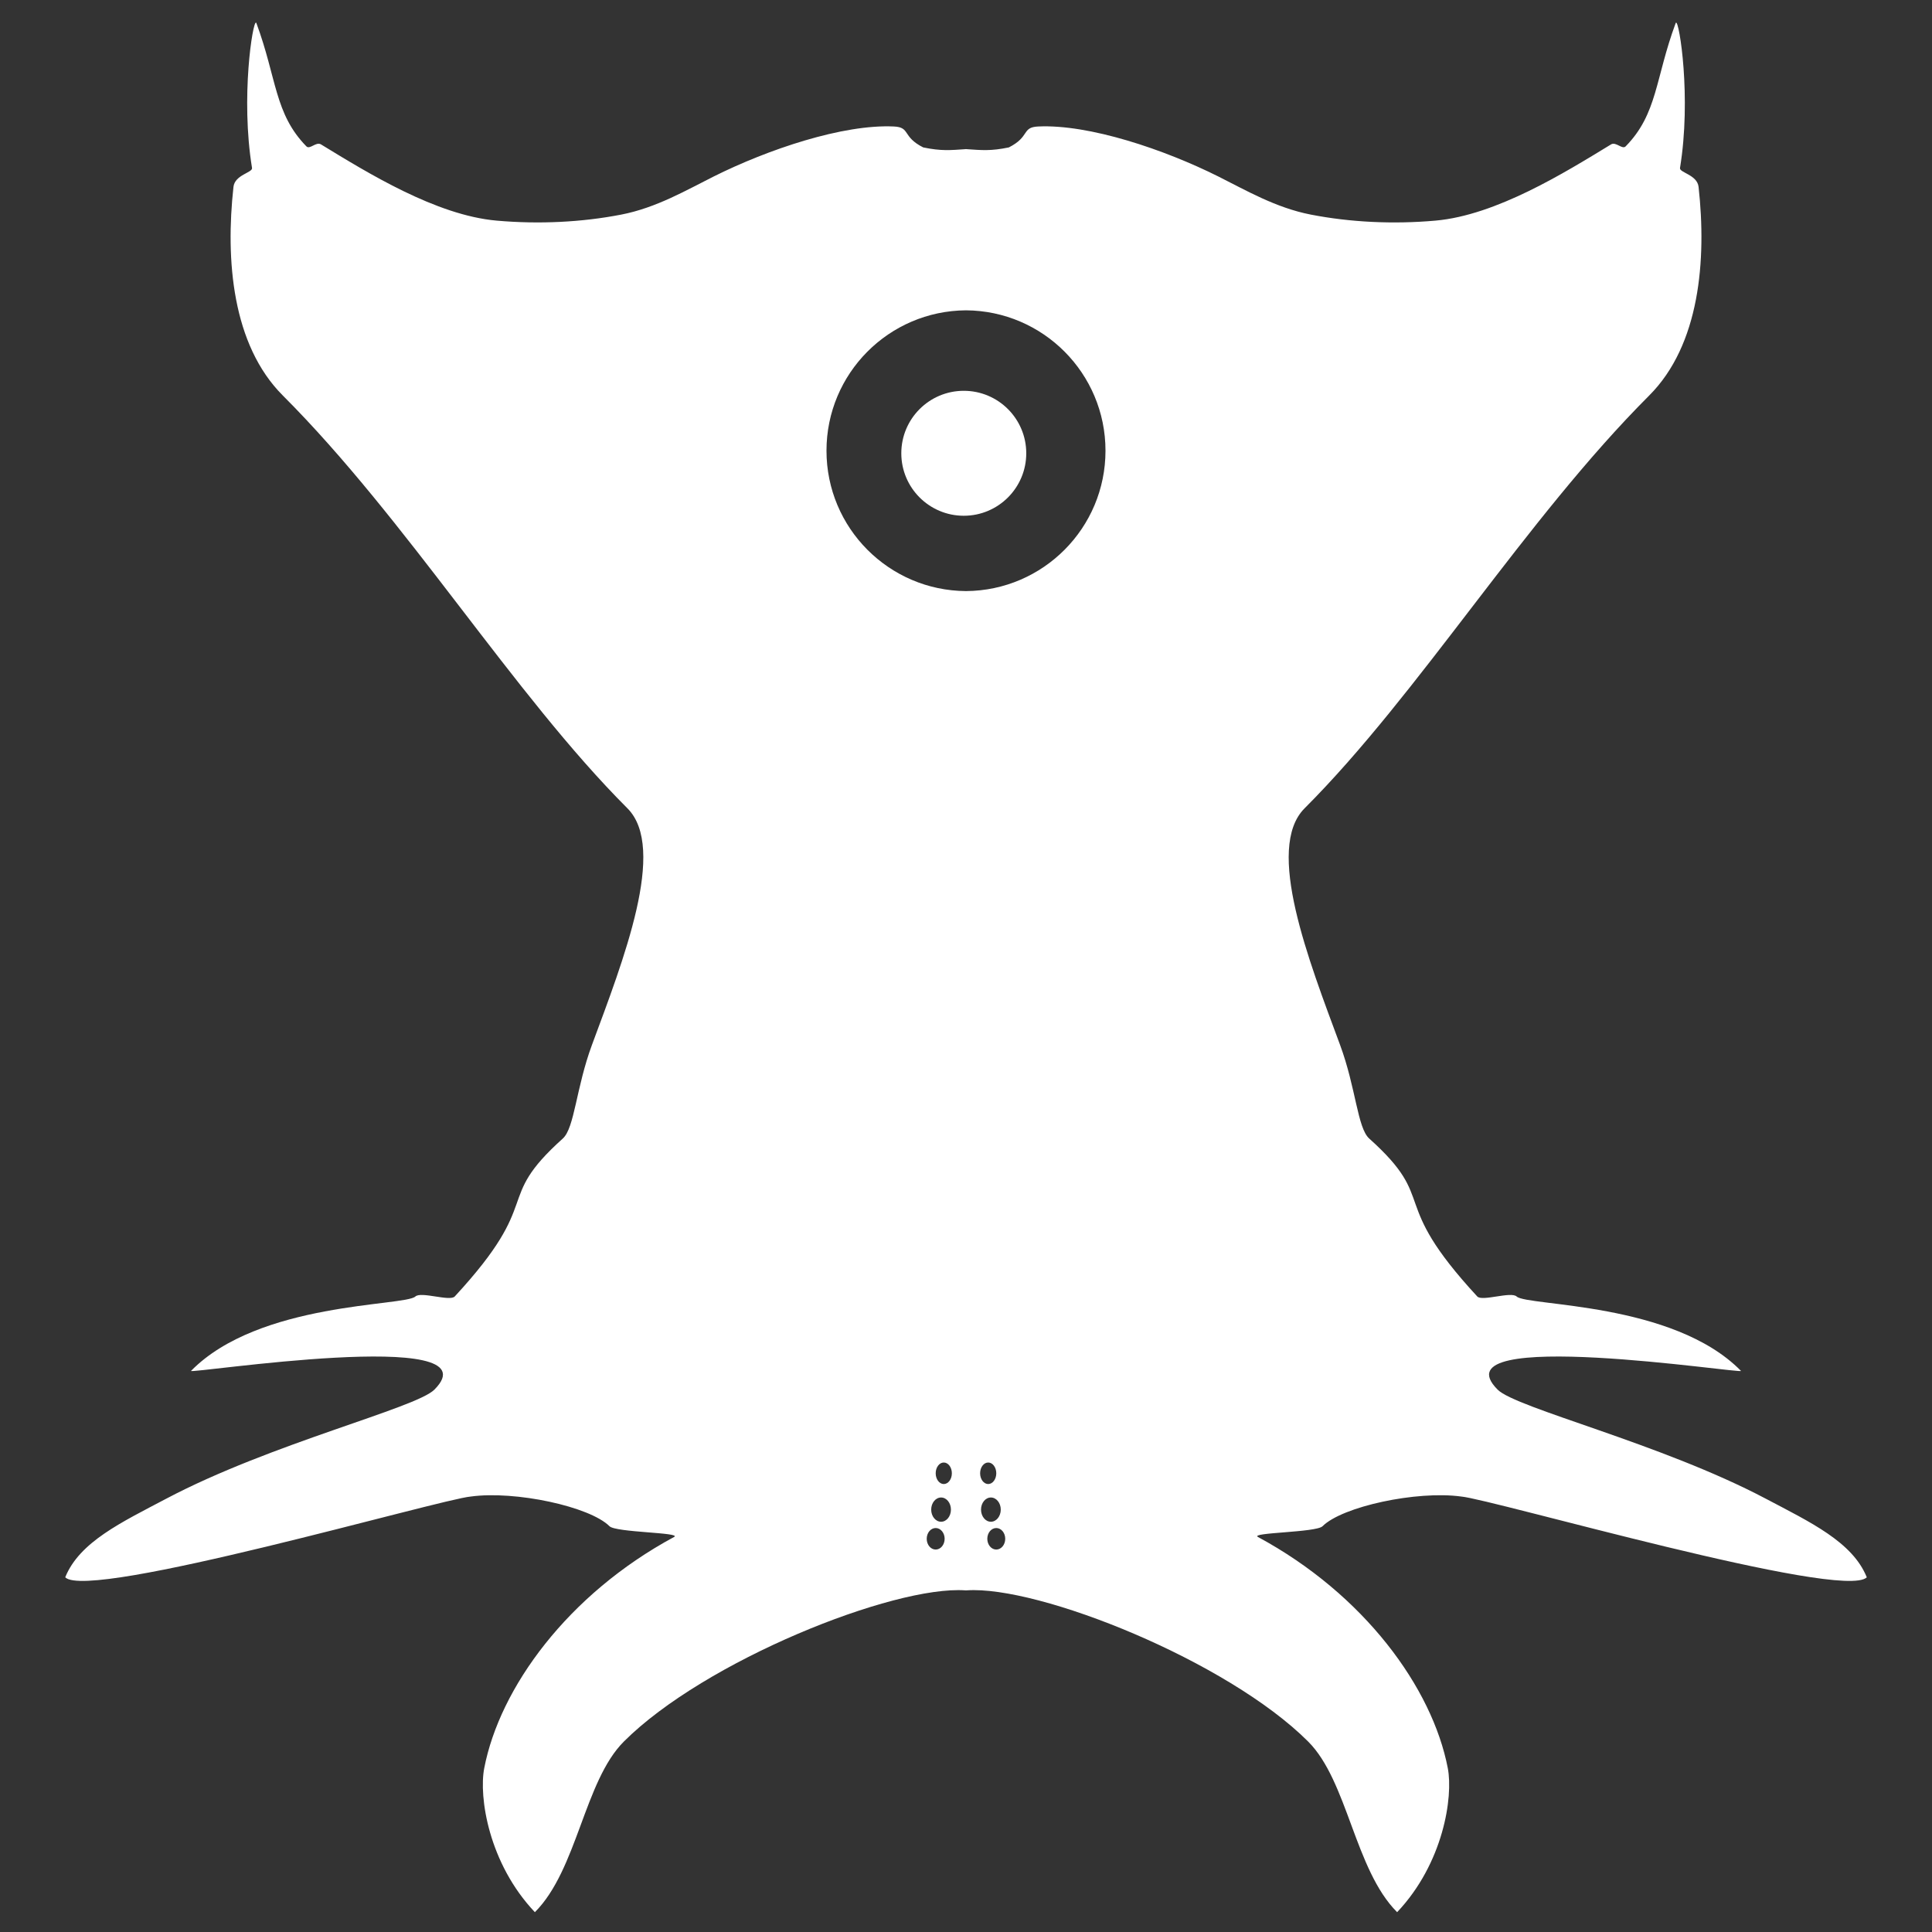 <?xml version="1.0" encoding="UTF-8"?>
<svg width="150" height="150" version="1.1" viewBox="0 0 39.688 39.688" xmlns="http://www.w3.org/2000/svg" xmlns:cc="http://creativecommons.org/ns#" xmlns:dc="http://purl.org/dc/elements/1.1/" xmlns:rdf="http://www.w3.org/1999/02/22-rdf-syntax-ns#">
 <rect x="0" y="0" width="39.688" height="39.688" fill="#333333" stroke="none"/>
 <g transform="matrix(.073 0 0 .073 -3.182 -18.784)" fill="#fff">
  <path transform="matrix(3.868 0 0 3.868 -3456.3 3069.3)" d="m923.46-725.34c-0.24-0.15-1.132 5.451-0.293 10.574 0.056 0.34-1.252 0.489-1.35 1.375-0.587 5.313-0.096 11.492 3.59 15.178 9.028 9.028 16.757 21.718 25.07 30.031 2.908 2.908-0.309 11.079-2.58 17.215-1.157 3.125-1.262 6.039-2.121 6.811-5.117 4.595-1.264 4.35-7.859 11.488-0.355 0.385-2.449-0.382-2.867 4e-3 -0.777 0.717-11.38 0.379-16.318 5.41-0.259 0.263 22.315-3.273 17.705 1.363-1.348 1.356-11.89 3.908-19.52 7.941-3.22 1.702-6.301 3.137-7.34 5.715 1.736 1.736 27.315-5.694 29.51-5.877 3.233-0.441 8.655 0.729 10.086 2.16 0.463 0.463 5.311 0.453 4.699 0.783-7.729 4.17-12.682 10.965-13.811 16.818-0.404 2.094 0.315 6.922 3.684 10.479 3.09-3.09 3.588-9.529 6.471-12.412 5.876-5.876 19.611-11.365 24.848-11.002v2e-3c0.014-1e-3 0.033 1e-3 0.047 0 0.014 1e-3 0.031-1e-3 0.045 0v-2e-3c5.237-0.363 18.972 5.126 24.848 11.002 2.883 2.883 3.381 9.322 6.471 12.412 3.368-3.556 4.089-8.385 3.686-10.479-1.129-5.854-6.084-12.648-13.812-16.818-0.611-0.33 4.238-0.32 4.701-0.783 1.431-1.431 6.851-2.602 10.084-2.16 2.195 0.183 27.773 7.613 29.51 5.877-1.039-2.578-4.12-4.013-7.34-5.715-7.63-4.033-18.171-6.585-19.52-7.941-4.61-4.636 17.964-1.1 17.705-1.363-4.939-5.031-15.541-4.693-16.318-5.41-0.419-0.386-2.512 0.381-2.867-4e-3 -6.596-7.138-2.742-6.893-7.859-11.488-0.859-0.771-0.964-3.686-2.121-6.811-2.272-6.136-5.488-14.307-2.58-17.215 8.313-8.313 16.042-21.003 25.07-30.031 3.686-3.686 4.179-9.865 3.592-15.178-0.098-0.886-1.407-1.035-1.351-1.375 0.839-5.123-0.053-10.725-0.293-10.574-0.01 5e-3 -0.015 0.016-0.022 0.033-1.493 4.029-1.314 6.597-3.639 8.969-0.249 0.254-0.706-0.36-1.062-0.143-3.395 2.071-8.362 5.154-12.774 5.545-3.09 0.274-6.211 0.118-9.068-0.438-2.558-0.497-4.759-1.789-6.721-2.769-3.93-1.965-9.4-3.818-13.121-3.641-1.212 0.058-0.575 0.738-2.129 1.522-1.334 0.276-1.985 0.199-3.051 0.129v-6e-3c-0.024 2e-3 -0.039 2e-3 -0.062 4e-3 -0.024-2e-3 -0.04-2e-3 -0.065-4e-3v6e-3c-1.066 0.071-1.717 0.147-3.051-0.129-1.554-0.784-0.915-1.464-2.127-1.522-3.721-0.178-9.193 1.676-13.123 3.641-1.962 0.981-4.163 2.273-6.721 2.769-2.857 0.555-5.976 0.711-9.066 0.438-4.411-0.39-9.38-3.474-12.775-5.545-0.357-0.218-0.813 0.397-1.062 0.143-2.324-2.372-2.146-4.939-3.639-8.969-6e-3 -0.017-0.014-0.028-0.021-0.033zm51.65 20.93c5.611 0.037 10.148 4.594 10.148 10.213-1e-4 5.619-4.537 10.176-10.148 10.213-5.612-0.037-10.15-4.594-10.15-10.213 1.1e-4 -5.62 4.538-10.176 10.15-10.213zm-1.617 83.824c0.324-1.1e-4 0.588 0.351 0.588 0.783 8e-5 0.433-0.263 0.783-0.588 0.783-0.324-2.6e-4 -0.588-0.351-0.588-0.783 1.2e-4 -0.432 0.264-0.783 0.588-0.783zm3.232 0c0.324 2.6e-4 0.588 0.351 0.588 0.783 9e-5 0.433-0.263 0.783-0.588 0.783-0.325 1.1e-4 -0.588-0.35-0.588-0.783 1.3e-4 -0.433 0.263-0.783 0.588-0.783zm-3.428 2.545c0.397 1e-4 0.717 0.394 0.717 0.881-1.2e-4 0.487-0.32 0.883-0.717 0.883-0.397 2.4e-4 -0.719-0.396-0.719-0.883-1e-4 -0.487 0.322-0.881 0.719-0.881zm3.623 0c0.397-2.4e-4 0.719 0.394 0.719 0.881-1.2e-4 0.487-0.322 0.883-0.719 0.883-0.396-1e-4 -0.717-0.396-0.717-0.883-1e-4 -0.487 0.32-0.881 0.717-0.881zm-4.016 2.221c0.36-1e-5 0.652 0.351 0.652 0.783 9e-5 0.433-0.292 0.783-0.652 0.783-0.361 0-0.652-0.35-0.652-0.783 1.4e-4 -0.433 0.292-0.783 0.652-0.783zm4.408 0c0.36-1e-5 0.652 0.351 0.652 0.783 1e-4 0.433-0.292 0.783-0.652 0.783s-0.652-0.35-0.652-0.783c1.4e-4 -0.433 0.292-0.783 0.652-0.783z"/>
  <circle cx="314.8" cy="384.87" r="17.581"/>
 </g>
</svg>
